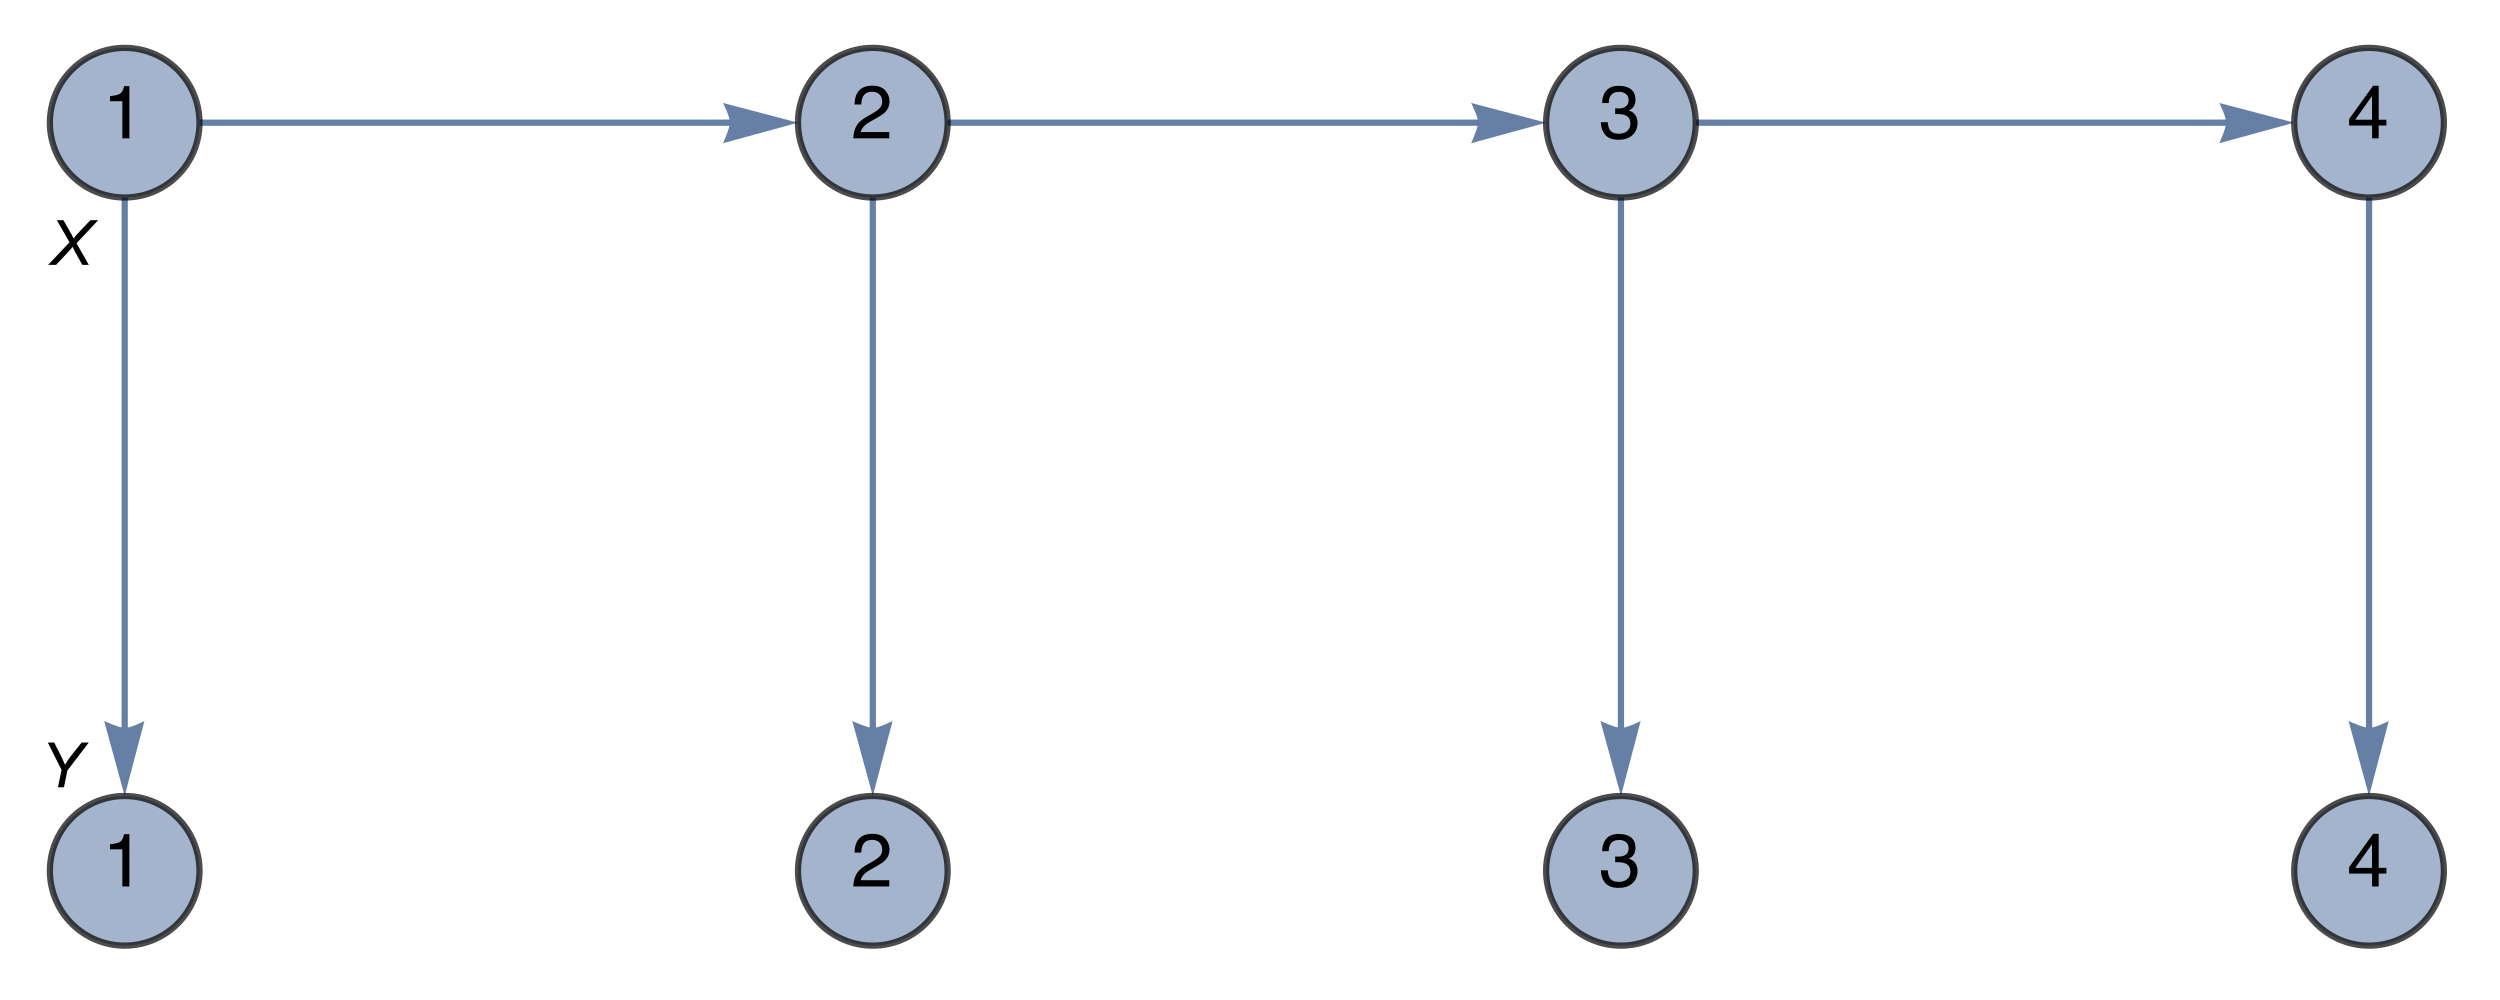<?xml version="1.0" encoding="UTF-8"?>
<svg xmlns="http://www.w3.org/2000/svg" xmlns:xlink="http://www.w3.org/1999/xlink" width="400pt" height="160pt" viewBox="0 0 400 160" version="1.1">
<defs>
<g>
<symbol overflow="visible" id="glyph0-0">
<path style="stroke:none;" d=""/>
</symbol>
<symbol overflow="visible" id="glyph0-1">
<path style="stroke:none;" d="M 1.148 -5.941 L 1.148 -6.75 C 1.91 -6.824 2.441 -6.949 2.742 -7.121 C 3.043 -7.297 3.266 -7.707 3.414 -8.355 L 4.25 -8.355 L 4.25 0 L 3.125 0 L 3.125 -5.941 Z M 1.148 -5.941 "/>
</symbol>
<symbol overflow="visible" id="glyph0-2">
<path style="stroke:none;" d="M 0.375 0 C 0.414 -0.723 0.562 -1.352 0.824 -1.887 C 1.082 -2.422 1.59 -2.906 2.344 -3.344 L 3.469 -3.996 C 3.973 -4.289 4.328 -4.539 4.531 -4.746 C 4.852 -5.07 5.008 -5.441 5.008 -5.859 C 5.008 -6.348 4.863 -6.734 4.57 -7.023 C 4.277 -7.309 3.887 -7.453 3.398 -7.453 C 2.676 -7.453 2.176 -7.18 1.898 -6.633 C 1.75 -6.34 1.668 -5.934 1.652 -5.414 L 0.578 -5.414 C 0.59 -6.145 0.727 -6.742 0.984 -7.203 C 1.441 -8.016 2.25 -8.422 3.406 -8.422 C 4.367 -8.422 5.066 -8.16 5.512 -7.641 C 5.953 -7.121 6.176 -6.543 6.176 -5.906 C 6.176 -5.234 5.938 -4.66 5.469 -4.184 C 5.195 -3.906 4.703 -3.57 3.996 -3.176 L 3.195 -2.73 C 2.812 -2.52 2.508 -2.32 2.289 -2.125 C 1.898 -1.785 1.656 -1.41 1.555 -0.996 L 6.133 -0.996 L 6.133 0 Z M 0.375 0 "/>
</symbol>
<symbol overflow="visible" id="glyph0-3">
<path style="stroke:none;" d="M 3.117 0.227 C 2.125 0.227 1.406 -0.043 0.957 -0.59 C 0.512 -1.133 0.289 -1.797 0.289 -2.578 L 1.391 -2.578 C 1.438 -2.035 1.539 -1.641 1.695 -1.395 C 1.969 -0.953 2.461 -0.734 3.176 -0.734 C 3.73 -0.734 4.176 -0.883 4.512 -1.18 C 4.848 -1.477 5.016 -1.859 5.016 -2.328 C 5.016 -2.906 4.84 -3.309 4.484 -3.539 C 4.133 -3.77 3.641 -3.883 3.012 -3.883 C 2.941 -3.883 2.871 -3.883 2.797 -3.883 C 2.727 -3.879 2.652 -3.875 2.578 -3.875 L 2.578 -4.805 C 2.688 -4.793 2.781 -4.785 2.852 -4.781 C 2.926 -4.777 3.008 -4.773 3.094 -4.773 C 3.488 -4.773 3.812 -4.836 4.066 -4.961 C 4.512 -5.18 4.734 -5.57 4.734 -6.133 C 4.734 -6.551 4.586 -6.875 4.289 -7.102 C 3.992 -7.328 3.648 -7.441 3.25 -7.441 C 2.547 -7.441 2.062 -7.207 1.793 -6.738 C 1.645 -6.48 1.562 -6.113 1.539 -5.637 L 0.5 -5.637 C 0.5 -6.262 0.625 -6.793 0.875 -7.23 C 1.305 -8.012 2.059 -8.402 3.141 -8.402 C 3.996 -8.402 4.656 -8.211 5.125 -7.832 C 5.594 -7.449 5.828 -6.898 5.828 -6.176 C 5.828 -5.66 5.691 -5.242 5.414 -4.922 C 5.242 -4.723 5.02 -4.566 4.746 -4.453 C 5.188 -4.332 5.531 -4.098 5.781 -3.754 C 6.027 -3.406 6.152 -2.984 6.152 -2.484 C 6.152 -1.684 5.891 -1.031 5.359 -0.527 C 4.832 -0.023 4.086 0.227 3.117 0.227 Z M 3.117 0.227 "/>
</symbol>
<symbol overflow="visible" id="glyph0-4">
<path style="stroke:none;" d="M 3.969 -2.969 L 3.969 -6.773 L 1.277 -2.969 Z M 3.984 0 L 3.984 -2.051 L 0.305 -2.051 L 0.305 -3.082 L 4.148 -8.414 L 5.039 -8.414 L 5.039 -2.969 L 6.273 -2.969 L 6.273 -2.051 L 5.039 -2.051 L 5.039 0 Z M 3.984 0 "/>
</symbol>
<symbol overflow="visible" id="glyph1-0">
<path style="stroke:none;" d=""/>
</symbol>
<symbol overflow="visible" id="glyph1-1">
<path style="stroke:none;" d="M -0.316 0 L 3.102 -3.617 L 1.074 -7.156 L 2.129 -7.156 L 3.051 -5.539 C 3.297 -5.109 3.438 -4.863 3.473 -4.789 C 3.555 -4.629 3.648 -4.441 3.75 -4.219 C 3.992 -4.543 4.363 -4.973 4.867 -5.504 L 6.441 -7.156 L 7.691 -7.156 L 4.227 -3.461 L 6.191 0 L 5.152 0 L 3.988 -2.094 C 3.875 -2.301 3.742 -2.562 3.594 -2.887 C 3.418 -2.648 3.203 -2.395 2.949 -2.129 L 0.953 0 Z M -0.316 0 "/>
</symbol>
<symbol overflow="visible" id="glyph1-2">
<path style="stroke:none;" d="M 2.793 0 L 3.367 -2.77 L 1.168 -7.156 L 2.191 -7.156 L 3.246 -5.07 C 3.477 -4.613 3.703 -4.125 3.922 -3.602 C 4.164 -4.047 4.492 -4.531 4.906 -5.055 L 6.586 -7.156 L 7.73 -7.156 L 4.312 -2.695 L 3.75 0 Z M 2.793 0 "/>
</symbol>
</g>
</defs>
<g id="surface4">
<path style="fill:none;stroke-width:1;stroke-linecap:butt;stroke-linejoin:miter;stroke:rgb(14.999%,28.999%,50%);stroke-opacity:0.7;stroke-miterlimit:3.25;" d="M 85.949 39.602 L 85.949 124.469 " transform="matrix(1,0,0,1,-66,-8)"/>
<path style="fill:none;stroke-width:1;stroke-linecap:butt;stroke-linejoin:miter;stroke:rgb(14.999%,28.999%,50%);stroke-opacity:0.7;stroke-miterlimit:3.25;" d="M 97.922 27.629 L 182.789 27.629 " transform="matrix(1,0,0,1,-66,-8)"/>
<path style="fill:none;stroke-width:1;stroke-linecap:butt;stroke-linejoin:miter;stroke:rgb(14.999%,28.999%,50%);stroke-opacity:0.7;stroke-miterlimit:3.25;" d="M 205.648 39.602 L 205.648 124.469 " transform="matrix(1,0,0,1,-66,-8)"/>
<path style="fill:none;stroke-width:1;stroke-linecap:butt;stroke-linejoin:miter;stroke:rgb(14.999%,28.999%,50%);stroke-opacity:0.7;stroke-miterlimit:3.25;" d="M 217.621 27.629 L 302.488 27.629 " transform="matrix(1,0,0,1,-66,-8)"/>
<path style="fill:none;stroke-width:1;stroke-linecap:butt;stroke-linejoin:miter;stroke:rgb(14.999%,28.999%,50%);stroke-opacity:0.7;stroke-miterlimit:3.25;" d="M 325.352 39.602 L 325.352 124.469 " transform="matrix(1,0,0,1,-66,-8)"/>
<path style="fill:none;stroke-width:1;stroke-linecap:butt;stroke-linejoin:miter;stroke:rgb(14.999%,28.999%,50%);stroke-opacity:0.7;stroke-miterlimit:3.25;" d="M 337.32 27.629 L 422.188 27.629 " transform="matrix(1,0,0,1,-66,-8)"/>
<path style="fill:none;stroke-width:1;stroke-linecap:butt;stroke-linejoin:miter;stroke:rgb(14.999%,28.999%,50%);stroke-opacity:0.7;stroke-miterlimit:3.25;" d="M 445.051 39.602 L 445.051 124.469 " transform="matrix(1,0,0,1,-66,-8)"/>
<path style=" stroke:none;fill-rule:nonzero;fill:rgb(14.999%,28.999%,50%);fill-opacity:0.7;" d="M 23.109 115.359 L 22.75 115.535 L 21.887 115.922 L 21.367 116.125 L 20.848 116.305 L 20.359 116.426 L 19.949 116.469 L 19.578 116.426 L 19.098 116.305 L 18.559 116.125 L 18.008 115.922 L 17.066 115.535 L 16.664 115.359 L 19.949 127.359 Z M 23.109 115.359 "/>
<path style=" stroke:none;fill-rule:nonzero;fill:rgb(14.999%,28.999%,50%);fill-opacity:0.7;" d="M 115.68 16.473 L 115.855 16.832 L 116.242 17.695 L 116.445 18.211 L 116.621 18.734 L 116.746 19.223 L 116.789 19.629 L 116.746 20 L 116.621 20.48 L 116.445 21.023 L 116.242 21.574 L 115.855 22.516 L 115.68 22.914 L 127.68 19.629 Z M 115.68 16.473 "/>
<path style=" stroke:none;fill-rule:nonzero;fill:rgb(14.999%,28.999%,50%);fill-opacity:0.7;" d="M 142.809 115.359 L 142.449 115.535 L 141.586 115.922 L 141.07 116.125 L 140.547 116.305 L 140.059 116.426 L 139.648 116.469 L 139.277 116.426 L 138.801 116.305 L 138.258 116.125 L 137.707 115.922 L 136.766 115.535 L 136.367 115.359 L 139.648 127.359 Z M 142.809 115.359 "/>
<path style=" stroke:none;fill-rule:nonzero;fill:rgb(14.999%,28.999%,50%);fill-opacity:0.7;" d="M 235.379 16.473 L 235.555 16.832 L 235.941 17.695 L 236.145 18.211 L 236.324 18.734 L 236.445 19.223 L 236.488 19.629 L 236.445 20 L 236.324 20.48 L 236.145 21.023 L 235.941 21.574 L 235.555 22.516 L 235.379 22.914 L 247.379 19.629 Z M 235.379 16.473 "/>
<path style=" stroke:none;fill-rule:nonzero;fill:rgb(14.999%,28.999%,50%);fill-opacity:0.7;" d="M 262.508 115.359 L 262.148 115.535 L 261.285 115.922 L 260.77 116.125 L 260.246 116.305 L 259.762 116.426 L 259.352 116.469 L 258.98 116.426 L 258.5 116.305 L 257.957 116.125 L 257.406 115.922 L 256.465 115.535 L 256.066 115.359 L 259.352 127.359 Z M 262.508 115.359 "/>
<path style=" stroke:none;fill-rule:nonzero;fill:rgb(14.999%,28.999%,50%);fill-opacity:0.7;" d="M 355.078 16.473 L 355.258 16.832 L 355.641 17.695 L 355.844 18.211 L 356.023 18.734 L 356.145 19.223 L 356.188 19.629 L 356.145 20 L 356.023 20.48 L 355.844 21.023 L 355.641 21.574 L 355.258 22.516 L 355.078 22.914 L 367.078 19.629 Z M 355.078 16.473 "/>
<path style=" stroke:none;fill-rule:nonzero;fill:rgb(14.999%,28.999%,50%);fill-opacity:0.7;" d="M 382.207 115.359 L 381.848 115.535 L 380.988 115.922 L 380.469 116.125 L 379.945 116.305 L 379.461 116.426 L 379.051 116.469 L 378.68 116.426 L 378.199 116.305 L 377.66 116.125 L 377.109 115.922 L 376.168 115.535 L 375.766 115.359 L 379.051 127.359 Z M 382.207 115.359 "/>
<path style="fill-rule:evenodd;fill:rgb(63.998%,70.399%,79.999%);fill-opacity:1;stroke-width:1;stroke-linecap:square;stroke-linejoin:miter;stroke:rgb(0%,0%,0%);stroke-opacity:0.7;stroke-miterlimit:3.25;" d="M 97.922 27.629 C 97.922 24.457 96.66 21.41 94.414 19.168 C 92.168 16.922 89.125 15.66 85.949 15.66 C 82.773 15.66 79.73 16.922 77.484 19.168 C 75.242 21.41 73.98 24.457 73.98 27.629 C 73.98 30.805 75.242 33.852 77.484 36.094 C 79.73 38.34 82.773 39.602 85.949 39.602 C 89.125 39.602 92.168 38.34 94.414 36.094 C 96.66 33.852 97.922 30.805 97.922 27.629 Z M 97.922 27.629 " transform="matrix(1,0,0,1,-66,-8)"/>
<g style="fill:rgb(0%,0%,0%);fill-opacity:1;">
  <use xlink:href="#glyph0-1" x="16.45" y="22.131"/>
</g>
<path style="fill-rule:evenodd;fill:rgb(63.998%,70.399%,79.999%);fill-opacity:1;stroke-width:1;stroke-linecap:square;stroke-linejoin:miter;stroke:rgb(0%,0%,0%);stroke-opacity:0.7;stroke-miterlimit:3.25;" d="M 97.922 147.332 C 97.922 144.156 96.66 141.113 94.414 138.867 C 92.168 136.621 89.125 135.359 85.949 135.359 C 82.773 135.359 79.73 136.621 77.484 138.867 C 75.242 141.113 73.98 144.156 73.98 147.332 C 73.98 150.504 75.242 153.551 77.484 155.793 C 79.73 158.039 82.773 159.301 85.949 159.301 C 89.125 159.301 92.168 158.039 94.414 155.793 C 96.66 153.551 97.922 150.504 97.922 147.332 Z M 97.922 147.332 " transform="matrix(1,0,0,1,-66,-8)"/>
<g style="fill:rgb(0%,0%,0%);fill-opacity:1;">
  <use xlink:href="#glyph0-1" x="16.45" y="141.831"/>
</g>
<path style="fill-rule:evenodd;fill:rgb(63.998%,70.399%,79.999%);fill-opacity:1;stroke-width:1;stroke-linecap:square;stroke-linejoin:miter;stroke:rgb(0%,0%,0%);stroke-opacity:0.7;stroke-miterlimit:3.25;" d="M 217.621 27.629 C 217.621 24.457 216.359 21.41 214.113 19.168 C 211.871 16.922 208.824 15.66 205.648 15.66 C 202.477 15.66 199.43 16.922 197.188 19.168 C 194.941 21.41 193.68 24.457 193.68 27.629 C 193.68 30.805 194.941 33.852 197.188 36.094 C 199.43 38.34 202.477 39.602 205.648 39.602 C 208.824 39.602 211.871 38.34 214.113 36.094 C 216.359 33.852 217.621 30.805 217.621 27.629 Z M 217.621 27.629 " transform="matrix(1,0,0,1,-66,-8)"/>
<g style="fill:rgb(0%,0%,0%);fill-opacity:1;">
  <use xlink:href="#glyph0-2" x="136.15" y="22.131"/>
</g>
<path style="fill-rule:evenodd;fill:rgb(63.998%,70.399%,79.999%);fill-opacity:1;stroke-width:1;stroke-linecap:square;stroke-linejoin:miter;stroke:rgb(0%,0%,0%);stroke-opacity:0.7;stroke-miterlimit:3.25;" d="M 217.621 147.332 C 217.621 144.156 216.359 141.113 214.113 138.867 C 211.871 136.621 208.824 135.359 205.648 135.359 C 202.477 135.359 199.43 136.621 197.188 138.867 C 194.941 141.113 193.68 144.156 193.68 147.332 C 193.68 150.504 194.941 153.551 197.188 155.793 C 199.43 158.039 202.477 159.301 205.648 159.301 C 208.824 159.301 211.871 158.039 214.113 155.793 C 216.359 153.551 217.621 150.504 217.621 147.332 Z M 217.621 147.332 " transform="matrix(1,0,0,1,-66,-8)"/>
<g style="fill:rgb(0%,0%,0%);fill-opacity:1;">
  <use xlink:href="#glyph0-2" x="136.15" y="141.831"/>
</g>
<path style="fill-rule:evenodd;fill:rgb(63.998%,70.399%,79.999%);fill-opacity:1;stroke-width:1;stroke-linecap:square;stroke-linejoin:miter;stroke:rgb(0%,0%,0%);stroke-opacity:0.7;stroke-miterlimit:3.25;" d="M 337.32 27.629 C 337.32 24.457 336.059 21.41 333.812 19.168 C 331.57 16.922 328.523 15.66 325.352 15.66 C 322.176 15.66 319.129 16.922 316.887 19.168 C 314.641 21.41 313.379 24.457 313.379 27.629 C 313.379 30.805 314.641 33.852 316.887 36.094 C 319.129 38.34 322.176 39.602 325.352 39.602 C 328.523 39.602 331.57 38.34 333.812 36.094 C 336.059 33.852 337.32 30.805 337.32 27.629 Z M 337.32 27.629 " transform="matrix(1,0,0,1,-66,-8)"/>
<g style="fill:rgb(0%,0%,0%);fill-opacity:1;">
  <use xlink:href="#glyph0-3" x="255.85" y="22.131"/>
</g>
<path style="fill-rule:evenodd;fill:rgb(63.998%,70.399%,79.999%);fill-opacity:1;stroke-width:1;stroke-linecap:square;stroke-linejoin:miter;stroke:rgb(0%,0%,0%);stroke-opacity:0.7;stroke-miterlimit:3.25;" d="M 337.32 147.332 C 337.32 144.156 336.059 141.113 333.812 138.867 C 331.57 136.621 328.523 135.359 325.352 135.359 C 322.176 135.359 319.129 136.621 316.887 138.867 C 314.641 141.113 313.379 144.156 313.379 147.332 C 313.379 150.504 314.641 153.551 316.887 155.793 C 319.129 158.039 322.176 159.301 325.352 159.301 C 328.523 159.301 331.57 158.039 333.812 155.793 C 336.059 153.551 337.32 150.504 337.32 147.332 Z M 337.32 147.332 " transform="matrix(1,0,0,1,-66,-8)"/>
<g style="fill:rgb(0%,0%,0%);fill-opacity:1;">
  <use xlink:href="#glyph0-3" x="255.85" y="141.831"/>
</g>
<path style="fill-rule:evenodd;fill:rgb(63.998%,70.399%,79.999%);fill-opacity:1;stroke-width:1;stroke-linecap:square;stroke-linejoin:miter;stroke:rgb(0%,0%,0%);stroke-opacity:0.7;stroke-miterlimit:3.25;" d="M 457.02 27.629 C 457.02 24.457 455.758 21.41 453.516 19.168 C 451.27 16.922 448.227 15.66 445.051 15.66 C 441.875 15.66 438.832 16.922 436.586 19.168 C 434.34 21.41 433.078 24.457 433.078 27.629 C 433.078 30.805 434.34 33.852 436.586 36.094 C 438.832 38.34 441.875 39.602 445.051 39.602 C 448.227 39.602 451.27 38.34 453.516 36.094 C 455.758 33.852 457.02 30.805 457.02 27.629 Z M 457.02 27.629 " transform="matrix(1,0,0,1,-66,-8)"/>
<g style="fill:rgb(0%,0%,0%);fill-opacity:1;">
  <use xlink:href="#glyph0-4" x="375.55" y="22.131"/>
</g>
<path style="fill-rule:evenodd;fill:rgb(63.998%,70.399%,79.999%);fill-opacity:1;stroke-width:1;stroke-linecap:square;stroke-linejoin:miter;stroke:rgb(0%,0%,0%);stroke-opacity:0.7;stroke-miterlimit:3.25;" d="M 457.02 147.332 C 457.02 144.156 455.758 141.113 453.516 138.867 C 451.27 136.621 448.227 135.359 445.051 135.359 C 441.875 135.359 438.832 136.621 436.586 138.867 C 434.34 141.113 433.078 144.156 433.078 147.332 C 433.078 150.504 434.34 153.551 436.586 155.793 C 438.832 158.039 441.875 159.301 445.051 159.301 C 448.227 159.301 451.27 158.039 453.516 155.793 C 455.758 153.551 457.02 150.504 457.02 147.332 Z M 457.02 147.332 " transform="matrix(1,0,0,1,-66,-8)"/>
<g style="fill:rgb(0%,0%,0%);fill-opacity:1;">
  <use xlink:href="#glyph0-4" x="375.55" y="141.831"/>
</g>
<g style="fill:rgb(0%,0%,0%);fill-opacity:1;">
  <use xlink:href="#glyph1-1" x="8.02" y="42.383"/>
</g>
<g style="fill:rgb(0%,0%,0%);fill-opacity:1;">
  <use xlink:href="#glyph1-2" x="6.48" y="125.961"/>
</g>
</g>
</svg>

